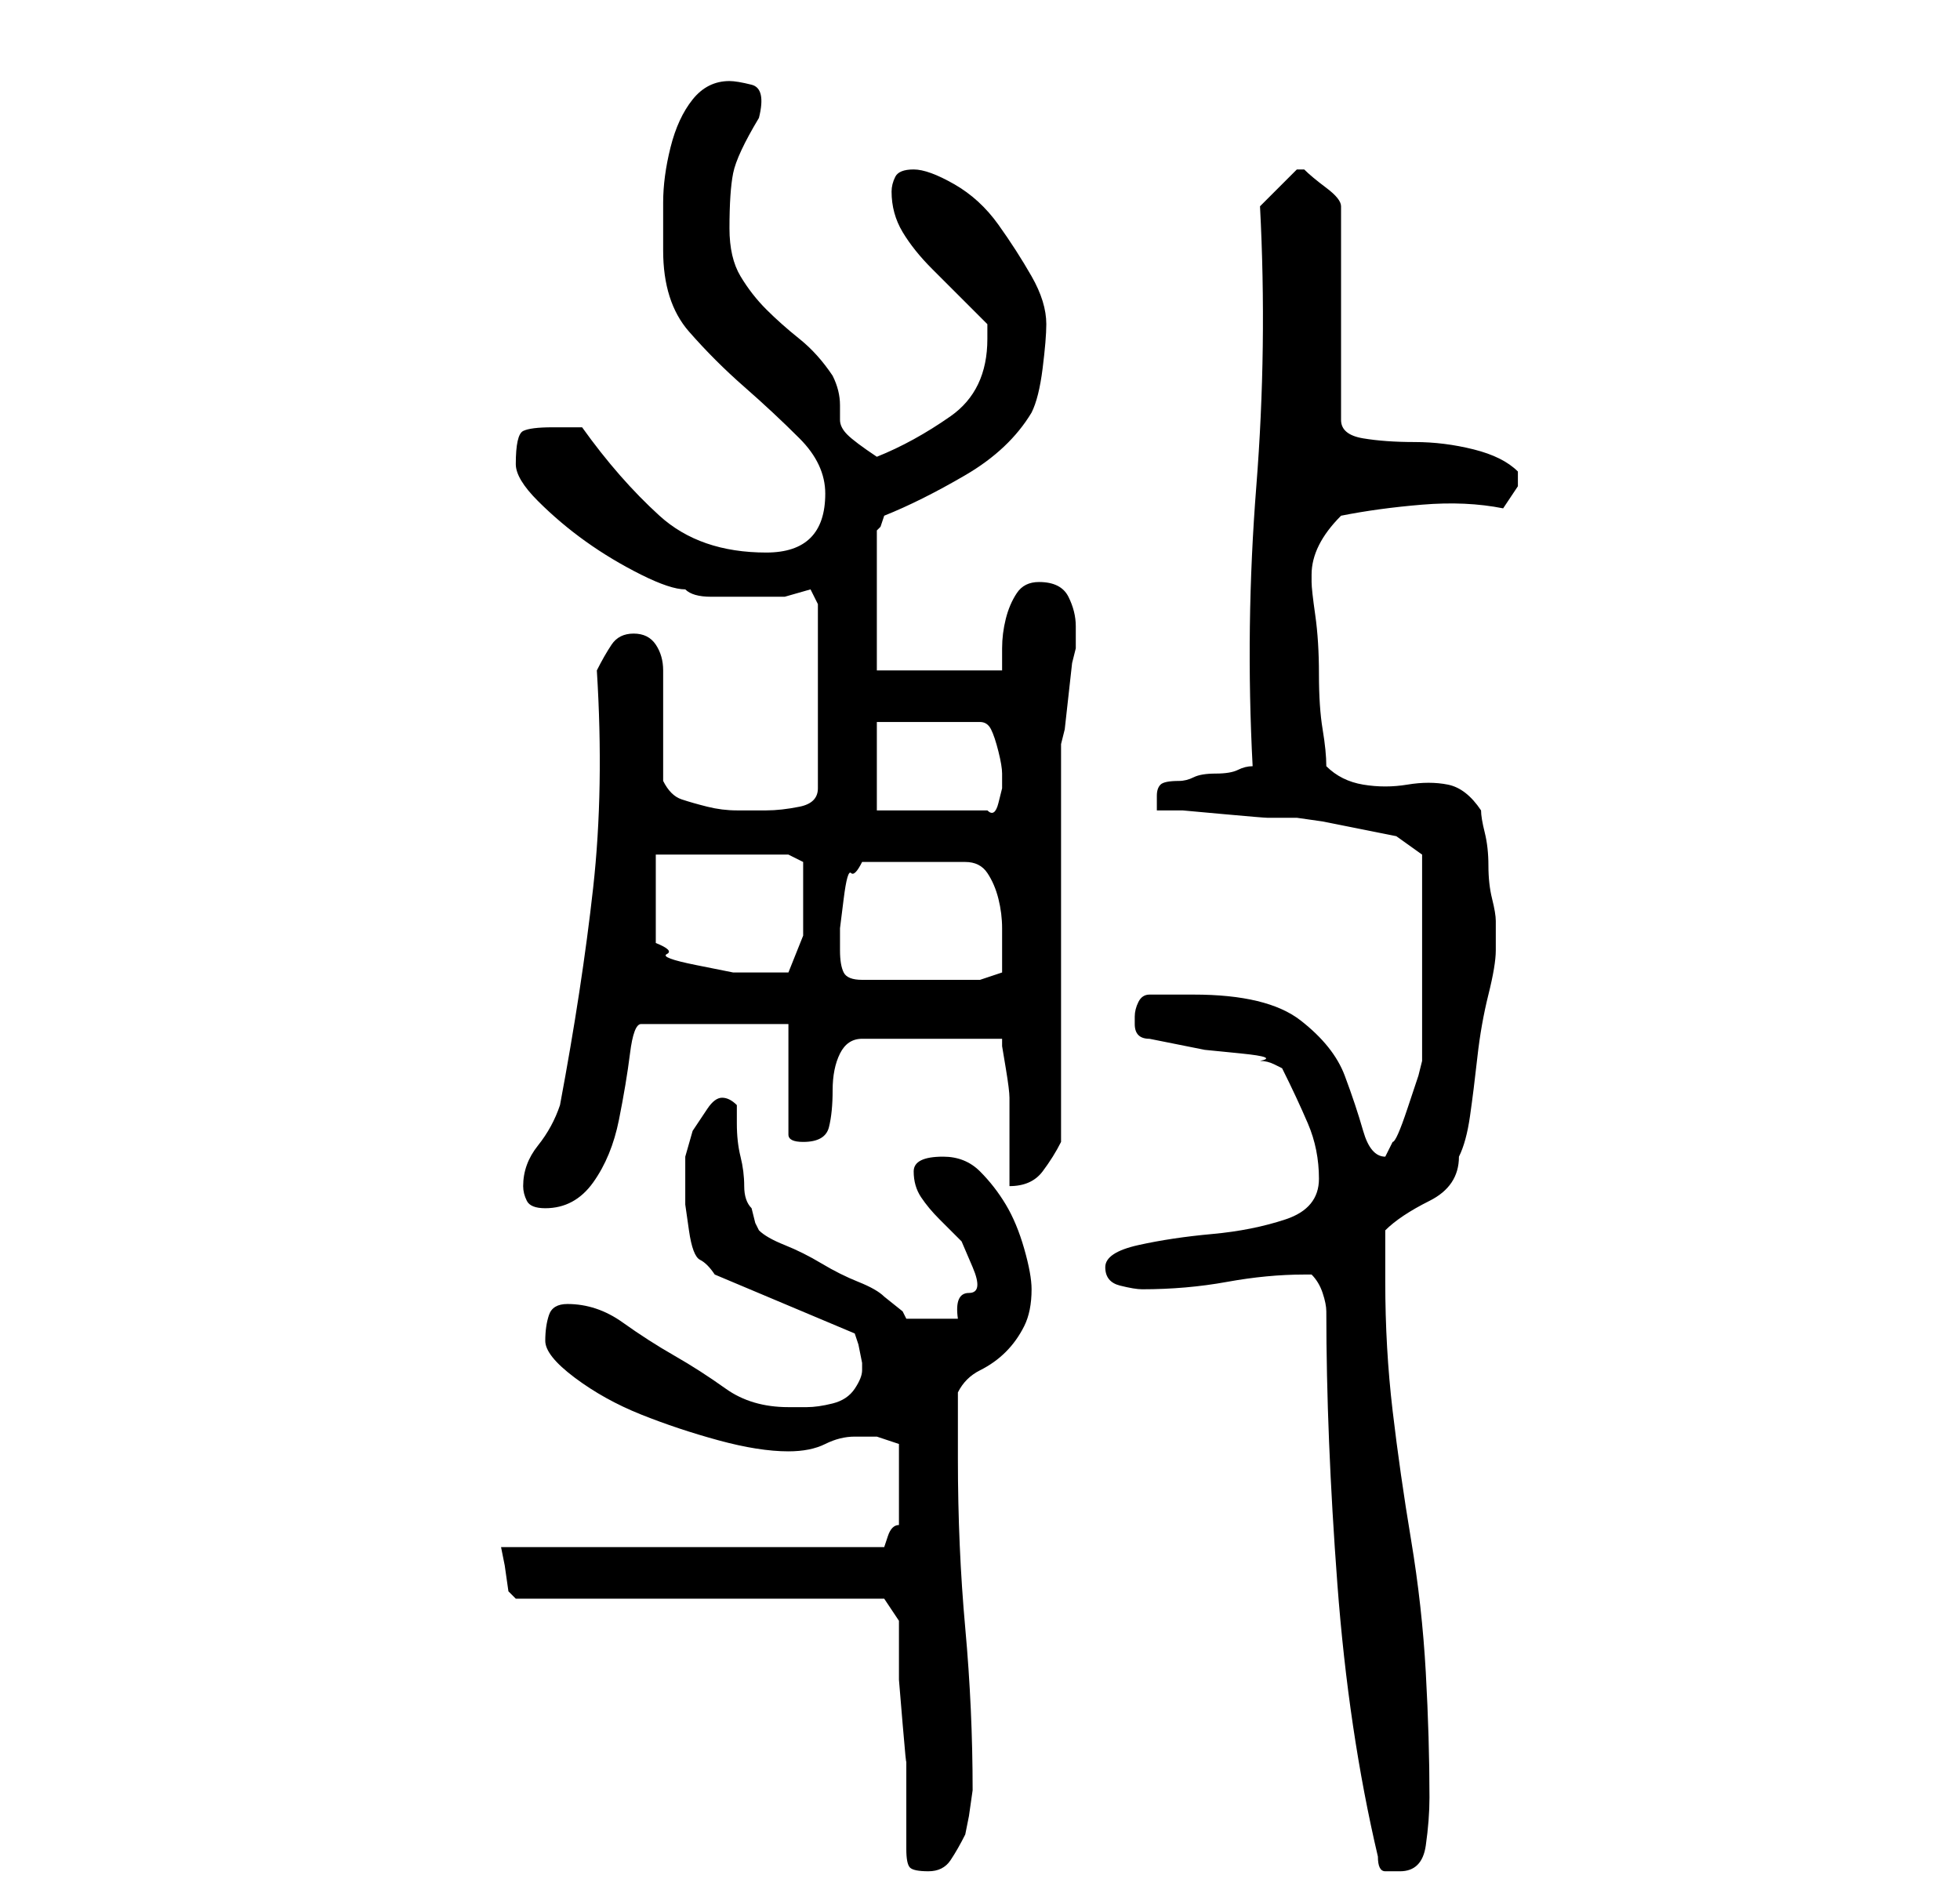 <?xml version="1.0" standalone="no"?>
<!DOCTYPE svg PUBLIC "-//W3C//DTD SVG 1.1//EN" "http://www.w3.org/Graphics/SVG/1.1/DTD/svg11.dtd" >
<svg xmlns="http://www.w3.org/2000/svg" xmlns:xlink="http://www.w3.org/1999/xlink" version="1.1" viewBox="-10 0 266 256">
   <path fill="currentColor"
d="M110 217l2 3v2.5v5.5t0.5 6t0.5 5v2v4v4v2q0 2 0.5 2.5t2.5 0.5t3 -1.5t2 -3.5l0.5 -2.5t0.5 -3.5q0 -11 -1 -22t-1 -23v-9q1 -2 3 -3t3.5 -2.5t2.5 -3.5t1 -5q0 -2 -1 -5.5t-2.5 -6t-3.5 -4.5t-5 -2q-2 0 -3 0.5t-1 1.5q0 2 1 3.5t2.5 3l3 3t1.5 3.5t-0.5 3.5t-1.5 3.5
h-1.5h-2.5h-3v0l-0.5 -1t-2.5 -2q-1 -1 -3.5 -2t-5 -2.5t-5 -2.5t-3.5 -2l-0.5 -1t-0.5 -2q-1 -1 -1 -3t-0.5 -4t-0.5 -4.5v-2.5q-1 -1 -2 -1t-2 1.5l-2 3t-1 3.5v4v2.5t0.5 3.5t1.5 4t2 2l19 8l0.5 1.5t0.5 2.5v1q0 1 -1 2.5t-3 2t-3.5 0.5h-2.5q-5 0 -8.5 -2.5t-7 -4.5
t-7 -4.5t-7.5 -2.5q-2 0 -2.5 1.5t-0.5 3.5t4 5t9 5t10.5 3.5t9.5 1.5q3 0 5 -1t4 -1h3t3 1v6v5q-1 0 -1.5 1.5l-0.5 1.5h-52l0.5 2.5t0.5 3.5l0.5 0.5l0.5 0.5h50zM177 252q0 2 1 2h2q3 0 3.5 -3.5t0.5 -6.5q0 -8 -0.5 -17t-2 -18t-2.5 -17.5t-1 -17.5v-7q2 -2 6 -4t4 -6
q1 -2 1.5 -5.5t1 -8t1.5 -8.5t1 -6v-2v-2q0 -1 -0.5 -3t-0.5 -4.5t-0.5 -4.5t-0.5 -3q-2 -3 -4.5 -3.5t-5.5 0t-6 0t-5 -2.5q0 -2 -0.5 -5t-0.5 -7.5t-0.5 -8t-0.5 -4.5v-1q0 -2 1 -4t3 -4q5 -1 11 -1.5t11 0.5l2 -3v-1v-1q-2 -2 -6 -3t-8 -1t-7 -0.5t-3 -2.5v-29
q0 -1 -2 -2.5t-3 -2.5h-1v0l-2.5 2.5l-2.5 2.5q1 19 -0.5 38t-0.5 38q-1 0 -2 0.5t-3 0.5t-3 0.5t-2 0.5q-2 0 -2.5 0.5t-0.5 1.5v2h3.5t5.5 0.5t6 0.5h4t3.5 0.5l5 1l5 1t3.5 2.5v14v14l-0.5 2t-1.5 4.5t-2 4.5l-1 2q-2 0 -3 -3.5t-2.5 -7.5t-6 -7.5t-14.5 -3.5h-6
q-1 0 -1.5 1t-0.5 2v1v0v0q0 1 0.5 1.5t1.5 0.5l2.5 0.5l5 1t5 0.5t2.5 1q1 0 2 0.5l1 0.5q2 4 3.5 7.5t1.5 7.5t-4.5 5.5t-10 2t-10 1.5t-4.5 3t2 2.5t3 0.5q6 0 11.5 -1t10.5 -1h1q1 1 1.5 2.5t0.5 2.5q0 17 1.5 37t5.5 37zM61 161q0 1 0.5 2t2.5 1q4 0 6.5 -3.5t3.5 -8.5
t1.5 -9t1.5 -4h20v15q0 1 2 1v0q3 0 3.5 -2t0.5 -5t1 -5t3 -2h19v1t0.5 3t0.5 4v4v4v4q3 0 4.5 -2t2.5 -4v-10.5v-16.5v-16v-11l0.5 -2t0.5 -4.5t0.5 -4.5l0.5 -2v-3q0 -2 -1 -4t-4 -2q-2 0 -3 1.5t-1.5 3.5t-0.5 4v3h-17v-19l0.5 -0.5t0.5 -1.5q5 -2 11 -5.5t9 -8.5
q1 -2 1.5 -6t0.5 -6q0 -3 -2 -6.5t-4.5 -7t-6 -5.5t-5.5 -2t-2.5 1t-0.5 2q0 3 1.5 5.5t4 5l4.5 4.5l3 3v1v1q0 7 -5 10.5t-10 5.5q-3 -2 -4 -3t-1 -2v-2q0 -2 -1 -4q-2 -3 -4.5 -5t-4.5 -4t-3.5 -4.5t-1.5 -6.5q0 -5 0.5 -7.5t3.5 -7.5q1 -4 -1 -4.5t-3 -0.5q-3 0 -5 2.5
t-3 6.5t-1 7.5v6.5q0 7 3.5 11t7.5 7.5t7.5 7t3.5 7.5t-2 6t-6 2q-9 0 -14.5 -5t-10.5 -12h-2h-2q-3 0 -4 0.5t-1 4.5q0 2 3 5t6.5 5.5t7.5 4.5t6 2q1 1 3.5 1h4.5h5.5t3.5 -1l1 2v25q0 2 -2.5 2.5t-4.5 0.5h-4q-2 0 -4 -0.5t-3.5 -1t-2.5 -2.5v-3.5v-4.5v-4v-3
q0 -2 -1 -3.5t-3 -1.5t-3 1.5t-2 3.5q1 16 -0.5 29.5t-4.5 29.5q-1 3 -3 5.5t-2 5.5zM104 129v-3t0.5 -4t1 -3.5t1.5 -1.5h14q2 0 3 1.5t1.5 3.5t0.5 4v3v2v1l-3 1h-16q-2 0 -2.5 -1t-0.5 -3zM79 116h18l2 1v2v3v5t-2 5h-2h-2h-3.5t-5 -1t-4 -1.5t-1.5 -1.5v-12zM109 110
v-12h14q1 0 1.5 1t1 3t0.5 3v2t-0.5 2t-1.5 1h-15z" />
</svg>
